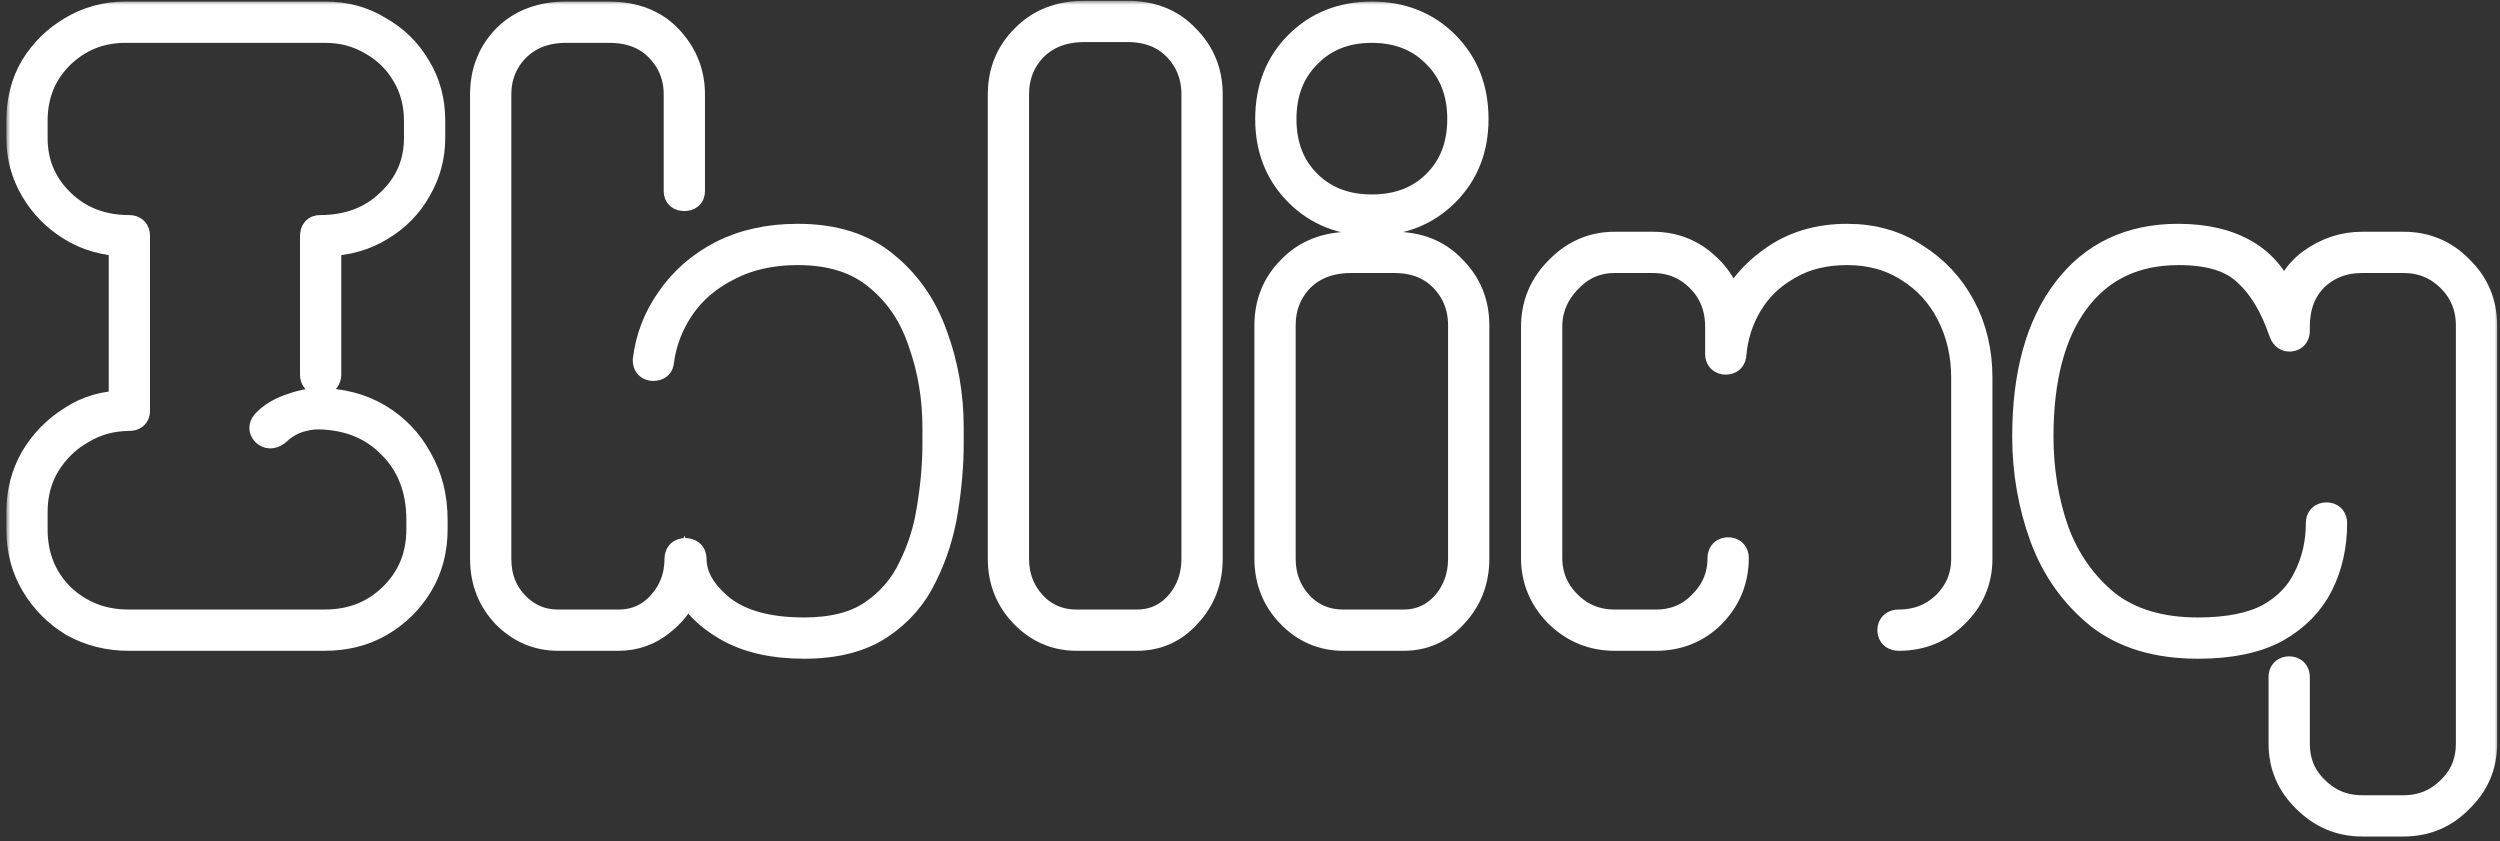 <svg width="315" height="106" viewBox="0 0 315 106" fill="none" xmlns="http://www.w3.org/2000/svg">
<rect x="0" y="0" width="315" height="106" fill="#333333" stroke="none"/>
<mask id="path-1-outside-1_23_2" maskUnits="userSpaceOnUse" x="0.8" y="0.1" width="314" height="106" fill="black">
<rect fill="white" x="0.8" y="0.1" width="314" height="106"/>
<path d="M16.2 80C13.733 80 11.467 79.433 9.4 78.3C7.4 77.1 5.8 75.5 4.6 73.5C3.4 71.5 2.8 69.233 2.8 66.7V64.5C2.8 62.1 3.367 59.9 4.5 57.9C5.7 55.9 7.267 54.3 9.2 53.1C11.133 51.833 13.3 51.2 15.7 51.2V30.3C13.233 30.233 11.033 29.6 9.1 28.4C7.167 27.2 5.633 25.633 4.5 23.7C3.367 21.767 2.8 19.667 2.8 17.4V15.2C2.8 12.733 3.367 10.533 4.5 8.6C5.7 6.667 7.267 5.133 9.2 4C11.2 2.8 13.4 2.2 15.8 2.2H41C43.467 2.2 45.667 2.8 47.6 4C49.6 5.133 51.167 6.667 52.3 8.6C53.5 10.533 54.1 12.733 54.1 15.2V17.4C54.1 19.667 53.533 21.767 52.4 23.7C51.333 25.633 49.8 27.2 47.8 28.4C45.867 29.6 43.6 30.233 41 30.3V47.2C41 47.6 40.8 47.8 40.4 47.8C40 47.8 39.8 47.6 39.8 47.2V29.7C39.8 29.3 39.967 29.1 40.3 29.1C43.967 29.1 46.967 27.967 49.3 25.7C51.7 23.433 52.9 20.667 52.9 17.4V15.2C52.9 13 52.367 11 51.3 9.2C50.233 7.4 48.8 6 47 5C45.2 3.933 43.2 3.4 41 3.4H15.8C12.533 3.4 9.733 4.533 7.4 6.8C5.133 9.067 4 11.867 4 15.2V17.4C4 20.667 5.167 23.433 7.5 25.7C9.833 27.967 12.767 29.1 16.3 29.1C16.7 29.1 16.9 29.3 16.9 29.7V51.8C16.9 52.133 16.7 52.3 16.3 52.3C14.033 52.3 11.967 52.867 10.1 54C8.233 55.067 6.733 56.533 5.6 58.4C4.533 60.2 4 62.233 4 64.5V66.7C4 70.167 5.167 73.067 7.5 75.4C9.9 77.667 12.8 78.8 16.2 78.8H40.9C44.367 78.8 47.267 77.667 49.6 75.4C52 73.067 53.2 70.167 53.2 66.7V65.5C53.2 61.567 51.967 58.367 49.5 55.9C47.1 53.433 43.967 52.167 40.1 52.1C39.233 52.1 38.3 52.267 37.3 52.6C36.367 52.933 35.467 53.5 34.6 54.3C34.2 54.567 33.867 54.567 33.6 54.3C33.333 54.033 33.367 53.733 33.7 53.4C34.5 52.6 35.5 52 36.7 51.6C37.967 51.133 39.1 50.9 40.1 50.9C42.9 50.9 45.367 51.533 47.5 52.8C49.633 54.067 51.3 55.8 52.5 58C53.767 60.2 54.4 62.7 54.4 65.5V66.7C54.4 69.233 53.8 71.5 52.6 73.5C51.4 75.5 49.767 77.1 47.7 78.3C45.7 79.433 43.433 80 40.9 80H16.2Z"/>
<path d="M101.327 81C97.46 81 94.26 80.267 91.727 78.8C89.193 77.333 87.46 75.5 86.527 73.3C85.927 75.233 84.827 76.833 83.227 78.1C81.693 79.367 79.927 80 77.927 80H70.327C67.86 80 65.727 79.1 63.927 77.3C62.127 75.433 61.227 73.133 61.227 70.4V11.9C61.227 9.167 62.127 6.867 63.927 5C65.793 3.133 68.26 2.2 71.327 2.2H76.727C79.86 2.2 82.327 3.167 84.127 5.1C85.927 7.033 86.827 9.3 86.827 11.9V24.1C86.827 24.433 86.627 24.6 86.227 24.6C85.827 24.6 85.627 24.433 85.627 24.1V11.9C85.627 9.567 84.827 7.567 83.227 5.9C81.627 4.233 79.46 3.4 76.727 3.4H71.327C68.66 3.4 66.493 4.233 64.827 5.9C63.227 7.567 62.427 9.567 62.427 11.9V70.4C62.427 72.8 63.193 74.8 64.727 76.4C66.26 78 68.127 78.8 70.327 78.8H77.927C80.127 78.8 81.96 78 83.427 76.4C84.96 74.733 85.727 72.733 85.727 70.4C85.727 70 85.927 69.8 86.327 69.8C86.793 69.8 87.027 70 87.027 70.4C87.027 72.733 88.26 74.9 90.727 76.9C93.193 78.833 96.727 79.8 101.327 79.8C104.927 79.8 107.827 79.067 110.027 77.6C112.293 76.067 113.993 74.1 115.127 71.7C116.327 69.3 117.127 66.733 117.527 64C117.993 61.2 118.227 58.5 118.227 55.9V53.9C118.227 50.1 117.627 46.5 116.427 43.1C115.293 39.633 113.427 36.833 110.827 34.7C108.227 32.5 104.793 31.4 100.527 31.4C97.127 31.4 94.16 32.067 91.627 33.4C89.093 34.667 87.093 36.367 85.627 38.5C84.16 40.633 83.26 42.967 82.927 45.5C82.927 45.833 82.727 46 82.327 46C81.927 46 81.727 45.8 81.727 45.4C82.06 42.667 83.027 40.167 84.627 37.9C86.227 35.567 88.36 33.7 91.027 32.3C93.76 30.9 96.927 30.2 100.527 30.2C104.993 30.2 108.593 31.333 111.327 33.6C114.127 35.867 116.16 38.8 117.427 42.4C118.76 46 119.427 49.833 119.427 53.9V55.9C119.427 58.5 119.193 61.267 118.727 64.2C118.26 67.133 117.393 69.867 116.127 72.4C114.927 74.933 113.127 77 110.727 78.6C108.327 80.2 105.193 81 101.327 81Z"/>
<path d="M135.661 80C133.128 80 130.961 79.067 129.161 77.2C127.361 75.333 126.461 73.067 126.461 70.4V11.9C126.461 9.167 127.394 6.867 129.261 5C131.128 3.067 133.594 2.1 136.661 2.1H142.061C145.061 2.1 147.461 3.067 149.261 5C151.128 6.867 152.061 9.167 152.061 11.9V70.4C152.061 73.067 151.194 75.333 149.461 77.2C147.794 79.067 145.728 80 143.261 80H135.661ZM127.661 70.4C127.661 72.733 128.428 74.733 129.961 76.4C131.494 78 133.394 78.8 135.661 78.8H143.261C145.394 78.8 147.194 78 148.661 76.4C150.128 74.733 150.861 72.733 150.861 70.4V11.9C150.861 9.5 150.061 7.467 148.461 5.8C146.861 4.133 144.728 3.3 142.061 3.3H136.661C133.928 3.3 131.728 4.133 130.061 5.8C128.461 7.467 127.661 9.5 127.661 11.9V70.4Z"/>
<path d="M172.855 27.7C169.188 27.7 166.155 26.5 163.755 24.1C161.355 21.7 160.155 18.667 160.155 15C160.155 11.267 161.355 8.2 163.755 5.8C166.155 3.4 169.188 2.2 172.855 2.2C176.521 2.2 179.555 3.4 181.955 5.8C184.355 8.2 185.555 11.267 185.555 15C185.555 18.667 184.355 21.7 181.955 24.1C179.555 26.5 176.521 27.7 172.855 27.7ZM161.355 15C161.355 18.4 162.421 21.167 164.555 23.3C166.688 25.433 169.455 26.5 172.855 26.5C176.255 26.5 179.021 25.433 181.155 23.3C183.288 21.167 184.355 18.4 184.355 15C184.355 11.6 183.288 8.833 181.155 6.7C179.021 4.5 176.255 3.4 172.855 3.4C169.455 3.4 166.688 4.5 164.555 6.7C162.421 8.833 161.355 11.6 161.355 15ZM169.255 80C166.721 80 164.555 79.067 162.755 77.2C160.955 75.333 160.055 73.067 160.055 70.4V41C160.055 38.267 160.988 35.967 162.855 34.1C164.721 32.167 167.188 31.2 170.255 31.2H175.655C178.655 31.2 181.055 32.167 182.855 34.1C184.721 35.967 185.655 38.267 185.655 41V70.4C185.655 73.067 184.788 75.333 183.055 77.2C181.388 79.067 179.321 80 176.855 80H169.255ZM161.255 70.4C161.255 72.733 162.021 74.733 163.555 76.4C165.088 78 166.988 78.8 169.255 78.8H176.855C178.988 78.8 180.788 78 182.255 76.4C183.721 74.733 184.455 72.733 184.455 70.4V41C184.455 38.6 183.655 36.567 182.055 34.9C180.455 33.233 178.321 32.4 175.655 32.4H170.255C167.521 32.4 165.321 33.233 163.655 34.9C162.055 36.567 161.255 38.6 161.255 41V70.4Z"/>
<path d="M203.448 80C200.782 80 198.482 79.067 196.548 77.2C194.615 75.267 193.648 72.967 193.648 70.3V41.2C193.648 38.467 194.615 36.133 196.548 34.2C198.482 32.2 200.782 31.2 203.448 31.2H208.248C210.782 31.2 212.948 32.033 214.748 33.7C216.615 35.367 217.682 37.5 217.948 40.1C218.948 37.3 220.748 34.967 223.348 33.1C225.948 31.167 229.082 30.2 232.748 30.2C235.948 30.2 238.748 31 241.148 32.6C243.615 34.133 245.548 36.2 246.948 38.8C248.348 41.4 249.048 44.333 249.048 47.6V70.4C249.048 73.067 248.082 75.333 246.148 77.2C244.282 79.067 241.982 80 239.248 80C238.782 80 238.548 79.8 238.548 79.4C238.548 79 238.782 78.8 239.248 78.8C241.648 78.8 243.682 78 245.348 76.4C247.015 74.733 247.848 72.733 247.848 70.4V47.6C247.848 44.6 247.215 41.867 245.948 39.4C244.682 36.933 242.915 35 240.648 33.6C238.382 32.133 235.748 31.4 232.748 31.4C229.815 31.4 227.282 32.033 225.148 33.3C223.015 34.5 221.348 36.1 220.148 38.1C218.948 40.1 218.248 42.267 218.048 44.6C218.048 45 217.848 45.2 217.448 45.2C217.048 45.2 216.848 45 216.848 44.6V41.2C216.848 38.667 216.015 36.567 214.348 34.9C212.682 33.233 210.648 32.4 208.248 32.4H203.448C201.048 32.4 199.015 33.3 197.348 35.1C195.682 36.833 194.848 38.867 194.848 41.2V70.3C194.848 72.633 195.682 74.633 197.348 76.3C199.015 77.967 201.048 78.8 203.448 78.8H208.648C211.048 78.8 213.048 77.967 214.648 76.3C216.315 74.633 217.148 72.633 217.148 70.3C217.148 69.9 217.348 69.7 217.748 69.7C218.148 69.7 218.348 69.9 218.348 70.3C218.348 72.967 217.415 75.267 215.548 77.2C213.682 79.067 211.382 80 208.648 80H203.448Z"/>
<path d="M297.639 103.4C294.972 103.4 292.672 102.433 290.739 100.5C288.806 98.633 287.839 96.367 287.839 93.7V85.3C287.839 84.9 288.039 84.7 288.439 84.7C288.839 84.7 289.039 84.9 289.039 85.3V93.7C289.039 96.1 289.872 98.1 291.539 99.7C293.206 101.367 295.239 102.2 297.639 102.2H302.839C305.239 102.2 307.272 101.367 308.939 99.7C310.606 98.1 311.439 96.1 311.439 93.7V41C311.439 38.6 310.606 36.567 308.939 34.9C307.272 33.233 305.239 32.4 302.839 32.4H297.639C295.172 32.4 293.106 33.2 291.439 34.8C289.839 36.4 289.039 38.533 289.039 41.2V41.7C289.039 42.1 288.839 42.3 288.439 42.3C288.172 42.3 287.972 42.1 287.839 41.7C286.706 38.367 285.172 35.833 283.239 34.1C281.372 32.3 278.472 31.4 274.539 31.4C268.872 31.4 264.472 33.5 261.339 37.7C258.272 41.833 256.739 47.6 256.739 55C256.739 59.267 257.406 63.3 258.739 67.1C260.139 70.833 262.306 73.9 265.239 76.3C268.239 78.633 272.139 79.8 276.939 79.8C280.739 79.8 283.772 79.2 286.039 78C288.306 76.733 289.939 75.033 290.939 72.9C292.006 70.767 292.539 68.433 292.539 65.9C292.539 65.5 292.739 65.3 293.139 65.3C293.539 65.3 293.739 65.5 293.739 65.9C293.739 68.7 293.172 71.233 292.039 73.5C290.906 75.767 289.106 77.6 286.639 79C284.172 80.333 280.939 81 276.939 81C271.872 81 267.772 79.767 264.639 77.3C261.506 74.767 259.206 71.533 257.739 67.6C256.272 63.6 255.539 59.4 255.539 55C255.539 47.267 257.206 41.2 260.539 36.8C263.872 32.4 268.506 30.2 274.439 30.2C277.906 30.2 280.772 30.9 283.039 32.3C285.306 33.7 286.972 35.967 288.039 39.1C288.372 36.633 289.472 34.7 291.339 33.3C293.272 31.9 295.372 31.2 297.639 31.2H302.839C305.572 31.2 307.872 32.167 309.739 34.1C311.672 35.967 312.639 38.267 312.639 41V93.7C312.639 96.367 311.672 98.633 309.739 100.5C307.872 102.433 305.572 103.4 302.839 103.4H297.639Z"/>
</mask>
<path d="M16.2 80C13.733 80 11.467 79.433 9.4 78.3C7.4 77.1 5.8 75.5 4.6 73.5C3.4 71.5 2.8 69.233 2.8 66.7V64.5C2.8 62.1 3.367 59.9 4.5 57.9C5.7 55.9 7.267 54.3 9.2 53.1C11.133 51.833 13.3 51.2 15.7 51.2V30.3C13.233 30.233 11.033 29.6 9.1 28.4C7.167 27.2 5.633 25.633 4.5 23.7C3.367 21.767 2.8 19.667 2.8 17.4V15.2C2.8 12.733 3.367 10.533 4.5 8.6C5.7 6.667 7.267 5.133 9.2 4C11.2 2.8 13.4 2.2 15.8 2.2H41C43.467 2.2 45.667 2.8 47.6 4C49.6 5.133 51.167 6.667 52.3 8.6C53.5 10.533 54.1 12.733 54.1 15.2V17.4C54.1 19.667 53.533 21.767 52.4 23.7C51.333 25.633 49.8 27.2 47.8 28.4C45.867 29.6 43.6 30.233 41 30.3V47.2C41 47.6 40.8 47.8 40.4 47.8C40 47.8 39.8 47.6 39.8 47.2V29.7C39.8 29.3 39.967 29.1 40.3 29.1C43.967 29.1 46.967 27.967 49.3 25.7C51.7 23.433 52.9 20.667 52.9 17.4V15.2C52.9 13 52.367 11 51.3 9.2C50.233 7.4 48.8 6 47 5C45.2 3.933 43.2 3.4 41 3.4H15.8C12.533 3.4 9.733 4.533 7.4 6.8C5.133 9.067 4 11.867 4 15.2V17.4C4 20.667 5.167 23.433 7.5 25.7C9.833 27.967 12.767 29.1 16.3 29.1C16.7 29.1 16.9 29.3 16.9 29.7V51.8C16.9 52.133 16.7 52.3 16.3 52.3C14.033 52.3 11.967 52.867 10.1 54C8.233 55.067 6.733 56.533 5.6 58.4C4.533 60.2 4 62.233 4 64.5V66.7C4 70.167 5.167 73.067 7.5 75.4C9.9 77.667 12.8 78.8 16.2 78.8H40.9C44.367 78.8 47.267 77.667 49.6 75.4C52 73.067 53.2 70.167 53.2 66.7V65.5C53.2 61.567 51.967 58.367 49.5 55.9C47.1 53.433 43.967 52.167 40.1 52.1C39.233 52.1 38.3 52.267 37.3 52.6C36.367 52.933 35.467 53.5 34.6 54.3C34.2 54.567 33.867 54.567 33.6 54.3C33.333 54.033 33.367 53.733 33.7 53.4C34.5 52.6 35.5 52 36.7 51.6C37.967 51.133 39.1 50.9 40.1 50.9C42.9 50.9 45.367 51.533 47.5 52.8C49.633 54.067 51.3 55.8 52.5 58C53.767 60.2 54.4 62.7 54.4 65.5V66.7C54.4 69.233 53.8 71.5 52.6 73.5C51.4 75.5 49.767 77.1 47.7 78.3C45.7 79.433 43.433 80 40.9 80H16.2Z" fill="white"/>
<path d="M101.327 81C97.46 81 94.26 80.267 91.727 78.8C89.193 77.333 87.46 75.5 86.527 73.3C85.927 75.233 84.827 76.833 83.227 78.1C81.693 79.367 79.927 80 77.927 80H70.327C67.86 80 65.727 79.1 63.927 77.3C62.127 75.433 61.227 73.133 61.227 70.4V11.9C61.227 9.167 62.127 6.867 63.927 5C65.793 3.133 68.26 2.2 71.327 2.2H76.727C79.86 2.2 82.327 3.167 84.127 5.1C85.927 7.033 86.827 9.3 86.827 11.9V24.1C86.827 24.433 86.627 24.6 86.227 24.6C85.827 24.6 85.627 24.433 85.627 24.1V11.9C85.627 9.567 84.827 7.567 83.227 5.9C81.627 4.233 79.46 3.4 76.727 3.4H71.327C68.66 3.4 66.493 4.233 64.827 5.9C63.227 7.567 62.427 9.567 62.427 11.9V70.4C62.427 72.8 63.193 74.8 64.727 76.4C66.26 78 68.127 78.8 70.327 78.8H77.927C80.127 78.8 81.96 78 83.427 76.4C84.96 74.733 85.727 72.733 85.727 70.4C85.727 70 85.927 69.8 86.327 69.8C86.793 69.8 87.027 70 87.027 70.4C87.027 72.733 88.26 74.9 90.727 76.9C93.193 78.833 96.727 79.8 101.327 79.8C104.927 79.8 107.827 79.067 110.027 77.6C112.293 76.067 113.993 74.1 115.127 71.7C116.327 69.3 117.127 66.733 117.527 64C117.993 61.2 118.227 58.5 118.227 55.9V53.9C118.227 50.1 117.627 46.5 116.427 43.1C115.293 39.633 113.427 36.833 110.827 34.7C108.227 32.5 104.793 31.4 100.527 31.4C97.127 31.4 94.16 32.067 91.627 33.4C89.093 34.667 87.093 36.367 85.627 38.5C84.16 40.633 83.26 42.967 82.927 45.5C82.927 45.833 82.727 46 82.327 46C81.927 46 81.727 45.8 81.727 45.4C82.06 42.667 83.027 40.167 84.627 37.9C86.227 35.567 88.36 33.7 91.027 32.3C93.76 30.9 96.927 30.2 100.527 30.2C104.993 30.2 108.593 31.333 111.327 33.6C114.127 35.867 116.16 38.8 117.427 42.4C118.76 46 119.427 49.833 119.427 53.9V55.9C119.427 58.5 119.193 61.267 118.727 64.2C118.26 67.133 117.393 69.867 116.127 72.4C114.927 74.933 113.127 77 110.727 78.6C108.327 80.2 105.193 81 101.327 81Z" fill="white"/>
<path d="M135.661 80C133.128 80 130.961 79.067 129.161 77.2C127.361 75.333 126.461 73.067 126.461 70.4V11.9C126.461 9.167 127.394 6.867 129.261 5C131.128 3.067 133.594 2.1 136.661 2.1H142.061C145.061 2.1 147.461 3.067 149.261 5C151.128 6.867 152.061 9.167 152.061 11.9V70.4C152.061 73.067 151.194 75.333 149.461 77.2C147.794 79.067 145.728 80 143.261 80H135.661ZM127.661 70.4C127.661 72.733 128.428 74.733 129.961 76.4C131.494 78 133.394 78.8 135.661 78.8H143.261C145.394 78.8 147.194 78 148.661 76.4C150.128 74.733 150.861 72.733 150.861 70.4V11.9C150.861 9.5 150.061 7.467 148.461 5.8C146.861 4.133 144.728 3.3 142.061 3.3H136.661C133.928 3.3 131.728 4.133 130.061 5.8C128.461 7.467 127.661 9.5 127.661 11.9V70.4Z" fill="white"/>
<path d="M172.855 27.7C169.188 27.7 166.155 26.5 163.755 24.1C161.355 21.7 160.155 18.667 160.155 15C160.155 11.267 161.355 8.2 163.755 5.8C166.155 3.4 169.188 2.2 172.855 2.2C176.521 2.2 179.555 3.4 181.955 5.8C184.355 8.2 185.555 11.267 185.555 15C185.555 18.667 184.355 21.7 181.955 24.1C179.555 26.5 176.521 27.7 172.855 27.7ZM161.355 15C161.355 18.4 162.421 21.167 164.555 23.3C166.688 25.433 169.455 26.5 172.855 26.5C176.255 26.5 179.021 25.433 181.155 23.3C183.288 21.167 184.355 18.4 184.355 15C184.355 11.6 183.288 8.833 181.155 6.7C179.021 4.5 176.255 3.4 172.855 3.4C169.455 3.4 166.688 4.5 164.555 6.7C162.421 8.833 161.355 11.6 161.355 15ZM169.255 80C166.721 80 164.555 79.067 162.755 77.2C160.955 75.333 160.055 73.067 160.055 70.4V41C160.055 38.267 160.988 35.967 162.855 34.1C164.721 32.167 167.188 31.2 170.255 31.2H175.655C178.655 31.2 181.055 32.167 182.855 34.1C184.721 35.967 185.655 38.267 185.655 41V70.4C185.655 73.067 184.788 75.333 183.055 77.2C181.388 79.067 179.321 80 176.855 80H169.255ZM161.255 70.4C161.255 72.733 162.021 74.733 163.555 76.4C165.088 78 166.988 78.8 169.255 78.8H176.855C178.988 78.8 180.788 78 182.255 76.4C183.721 74.733 184.455 72.733 184.455 70.4V41C184.455 38.6 183.655 36.567 182.055 34.9C180.455 33.233 178.321 32.4 175.655 32.4H170.255C167.521 32.4 165.321 33.233 163.655 34.9C162.055 36.567 161.255 38.6 161.255 41V70.4Z" fill="white"/>
<path d="M203.448 80C200.782 80 198.482 79.067 196.548 77.2C194.615 75.267 193.648 72.967 193.648 70.3V41.2C193.648 38.467 194.615 36.133 196.548 34.2C198.482 32.2 200.782 31.2 203.448 31.2H208.248C210.782 31.2 212.948 32.033 214.748 33.7C216.615 35.367 217.682 37.5 217.948 40.1C218.948 37.3 220.748 34.967 223.348 33.1C225.948 31.167 229.082 30.2 232.748 30.2C235.948 30.2 238.748 31 241.148 32.6C243.615 34.133 245.548 36.2 246.948 38.8C248.348 41.4 249.048 44.333 249.048 47.6V70.4C249.048 73.067 248.082 75.333 246.148 77.2C244.282 79.067 241.982 80 239.248 80C238.782 80 238.548 79.8 238.548 79.4C238.548 79 238.782 78.8 239.248 78.8C241.648 78.8 243.682 78 245.348 76.4C247.015 74.733 247.848 72.733 247.848 70.4V47.6C247.848 44.6 247.215 41.867 245.948 39.4C244.682 36.933 242.915 35 240.648 33.6C238.382 32.133 235.748 31.4 232.748 31.4C229.815 31.4 227.282 32.033 225.148 33.3C223.015 34.5 221.348 36.1 220.148 38.1C218.948 40.1 218.248 42.267 218.048 44.6C218.048 45 217.848 45.2 217.448 45.2C217.048 45.2 216.848 45 216.848 44.6V41.2C216.848 38.667 216.015 36.567 214.348 34.9C212.682 33.233 210.648 32.4 208.248 32.4H203.448C201.048 32.4 199.015 33.3 197.348 35.1C195.682 36.833 194.848 38.867 194.848 41.2V70.3C194.848 72.633 195.682 74.633 197.348 76.3C199.015 77.967 201.048 78.8 203.448 78.8H208.648C211.048 78.8 213.048 77.967 214.648 76.3C216.315 74.633 217.148 72.633 217.148 70.3C217.148 69.9 217.348 69.7 217.748 69.7C218.148 69.7 218.348 69.9 218.348 70.3C218.348 72.967 217.415 75.267 215.548 77.2C213.682 79.067 211.382 80 208.648 80H203.448Z" fill="white"/>
<path d="M297.639 103.4C294.972 103.4 292.672 102.433 290.739 100.5C288.806 98.633 287.839 96.367 287.839 93.7V85.3C287.839 84.9 288.039 84.7 288.439 84.7C288.839 84.7 289.039 84.9 289.039 85.3V93.7C289.039 96.1 289.872 98.1 291.539 99.7C293.206 101.367 295.239 102.2 297.639 102.2H302.839C305.239 102.2 307.272 101.367 308.939 99.7C310.606 98.1 311.439 96.1 311.439 93.7V41C311.439 38.6 310.606 36.567 308.939 34.9C307.272 33.233 305.239 32.4 302.839 32.4H297.639C295.172 32.4 293.106 33.2 291.439 34.8C289.839 36.4 289.039 38.533 289.039 41.2V41.7C289.039 42.1 288.839 42.3 288.439 42.3C288.172 42.3 287.972 42.1 287.839 41.7C286.706 38.367 285.172 35.833 283.239 34.1C281.372 32.3 278.472 31.4 274.539 31.4C268.872 31.4 264.472 33.5 261.339 37.7C258.272 41.833 256.739 47.6 256.739 55C256.739 59.267 257.406 63.3 258.739 67.1C260.139 70.833 262.306 73.9 265.239 76.3C268.239 78.633 272.139 79.8 276.939 79.8C280.739 79.8 283.772 79.2 286.039 78C288.306 76.733 289.939 75.033 290.939 72.9C292.006 70.767 292.539 68.433 292.539 65.9C292.539 65.5 292.739 65.3 293.139 65.3C293.539 65.3 293.739 65.5 293.739 65.9C293.739 68.7 293.172 71.233 292.039 73.5C290.906 75.767 289.106 77.6 286.639 79C284.172 80.333 280.939 81 276.939 81C271.872 81 267.772 79.767 264.639 77.3C261.506 74.767 259.206 71.533 257.739 67.6C256.272 63.6 255.539 59.4 255.539 55C255.539 47.267 257.206 41.2 260.539 36.8C263.872 32.4 268.506 30.2 274.439 30.2C277.906 30.2 280.772 30.9 283.039 32.3C285.306 33.7 286.972 35.967 288.039 39.1C288.372 36.633 289.472 34.7 291.339 33.3C293.272 31.9 295.372 31.2 297.639 31.2H302.839C305.572 31.2 307.872 32.167 309.739 34.1C311.672 35.967 312.639 38.267 312.639 41V93.7C312.639 96.367 311.672 98.633 309.739 100.5C307.872 102.433 305.572 103.4 302.839 103.4H297.639Z" fill="white"/>
<path d="M16.2 80C13.733 80 11.467 79.433 9.4 78.3C7.4 77.1 5.8 75.5 4.6 73.5C3.4 71.5 2.8 69.233 2.8 66.7V64.5C2.8 62.1 3.367 59.9 4.5 57.9C5.7 55.9 7.267 54.3 9.2 53.1C11.133 51.833 13.3 51.2 15.7 51.2V30.3C13.233 30.233 11.033 29.6 9.1 28.4C7.167 27.2 5.633 25.633 4.5 23.7C3.367 21.767 2.8 19.667 2.8 17.4V15.2C2.8 12.733 3.367 10.533 4.5 8.6C5.7 6.667 7.267 5.133 9.2 4C11.2 2.8 13.4 2.2 15.8 2.2H41C43.467 2.2 45.667 2.8 47.6 4C49.6 5.133 51.167 6.667 52.3 8.6C53.5 10.533 54.1 12.733 54.1 15.2V17.4C54.1 19.667 53.533 21.767 52.4 23.7C51.333 25.633 49.8 27.2 47.8 28.4C45.867 29.6 43.6 30.233 41 30.3V47.2C41 47.6 40.8 47.8 40.4 47.8C40 47.8 39.8 47.6 39.8 47.2V29.7C39.8 29.3 39.967 29.1 40.3 29.1C43.967 29.1 46.967 27.967 49.3 25.7C51.7 23.433 52.9 20.667 52.9 17.4V15.2C52.9 13 52.367 11 51.3 9.2C50.233 7.4 48.8 6 47 5C45.2 3.933 43.2 3.4 41 3.4H15.8C12.533 3.4 9.733 4.533 7.4 6.8C5.133 9.067 4 11.867 4 15.2V17.4C4 20.667 5.167 23.433 7.5 25.7C9.833 27.967 12.767 29.1 16.3 29.1C16.7 29.1 16.9 29.3 16.9 29.7V51.8C16.9 52.133 16.7 52.3 16.3 52.3C14.033 52.3 11.967 52.867 10.1 54C8.233 55.067 6.733 56.533 5.6 58.4C4.533 60.2 4 62.233 4 64.5V66.7C4 70.167 5.167 73.067 7.5 75.4C9.9 77.667 12.8 78.8 16.2 78.8H40.9C44.367 78.8 47.267 77.667 49.6 75.4C52 73.067 53.2 70.167 53.2 66.7V65.5C53.2 61.567 51.967 58.367 49.5 55.9C47.1 53.433 43.967 52.167 40.1 52.1C39.233 52.1 38.3 52.267 37.3 52.6C36.367 52.933 35.467 53.5 34.6 54.3C34.2 54.567 33.867 54.567 33.6 54.3C33.333 54.033 33.367 53.733 33.7 53.4C34.5 52.6 35.5 52 36.7 51.6C37.967 51.133 39.1 50.9 40.1 50.9C42.9 50.9 45.367 51.533 47.5 52.8C49.633 54.067 51.3 55.8 52.5 58C53.767 60.2 54.4 62.7 54.4 65.5V66.7C54.4 69.233 53.8 71.5 52.6 73.5C51.4 75.5 49.767 77.1 47.7 78.3C45.7 79.433 43.433 80 40.9 80H16.2Z" stroke="white" stroke-width="4" mask="url(#path-1-outside-1_23_2)"/>
<path d="M101.327 81C97.46 81 94.26 80.267 91.727 78.8C89.193 77.333 87.46 75.5 86.527 73.3C85.927 75.233 84.827 76.833 83.227 78.1C81.693 79.367 79.927 80 77.927 80H70.327C67.86 80 65.727 79.1 63.927 77.3C62.127 75.433 61.227 73.133 61.227 70.4V11.9C61.227 9.167 62.127 6.867 63.927 5C65.793 3.133 68.26 2.2 71.327 2.2H76.727C79.86 2.2 82.327 3.167 84.127 5.1C85.927 7.033 86.827 9.3 86.827 11.9V24.1C86.827 24.433 86.627 24.6 86.227 24.6C85.827 24.6 85.627 24.433 85.627 24.1V11.9C85.627 9.567 84.827 7.567 83.227 5.9C81.627 4.233 79.46 3.4 76.727 3.4H71.327C68.66 3.4 66.493 4.233 64.827 5.9C63.227 7.567 62.427 9.567 62.427 11.9V70.4C62.427 72.8 63.193 74.8 64.727 76.4C66.26 78 68.127 78.8 70.327 78.8H77.927C80.127 78.8 81.96 78 83.427 76.4C84.96 74.733 85.727 72.733 85.727 70.4C85.727 70 85.927 69.8 86.327 69.8C86.793 69.8 87.027 70 87.027 70.4C87.027 72.733 88.26 74.9 90.727 76.9C93.193 78.833 96.727 79.8 101.327 79.8C104.927 79.8 107.827 79.067 110.027 77.6C112.293 76.067 113.993 74.1 115.127 71.7C116.327 69.3 117.127 66.733 117.527 64C117.993 61.2 118.227 58.5 118.227 55.9V53.9C118.227 50.1 117.627 46.5 116.427 43.1C115.293 39.633 113.427 36.833 110.827 34.7C108.227 32.5 104.793 31.4 100.527 31.4C97.127 31.4 94.16 32.067 91.627 33.4C89.093 34.667 87.093 36.367 85.627 38.5C84.16 40.633 83.26 42.967 82.927 45.5C82.927 45.833 82.727 46 82.327 46C81.927 46 81.727 45.8 81.727 45.4C82.06 42.667 83.027 40.167 84.627 37.9C86.227 35.567 88.36 33.7 91.027 32.3C93.76 30.9 96.927 30.2 100.527 30.2C104.993 30.2 108.593 31.333 111.327 33.6C114.127 35.867 116.16 38.8 117.427 42.4C118.76 46 119.427 49.833 119.427 53.9V55.9C119.427 58.5 119.193 61.267 118.727 64.2C118.26 67.133 117.393 69.867 116.127 72.4C114.927 74.933 113.127 77 110.727 78.6C108.327 80.2 105.193 81 101.327 81Z" stroke="white" stroke-width="4" mask="url(#path-1-outside-1_23_2)"/>
<path d="M135.661 80C133.128 80 130.961 79.067 129.161 77.2C127.361 75.333 126.461 73.067 126.461 70.4V11.9C126.461 9.167 127.394 6.867 129.261 5C131.128 3.067 133.594 2.1 136.661 2.1H142.061C145.061 2.1 147.461 3.067 149.261 5C151.128 6.867 152.061 9.167 152.061 11.9V70.4C152.061 73.067 151.194 75.333 149.461 77.2C147.794 79.067 145.728 80 143.261 80H135.661ZM127.661 70.4C127.661 72.733 128.428 74.733 129.961 76.4C131.494 78 133.394 78.8 135.661 78.8H143.261C145.394 78.8 147.194 78 148.661 76.4C150.128 74.733 150.861 72.733 150.861 70.4V11.9C150.861 9.5 150.061 7.467 148.461 5.8C146.861 4.133 144.728 3.3 142.061 3.3H136.661C133.928 3.3 131.728 4.133 130.061 5.8C128.461 7.467 127.661 9.5 127.661 11.9V70.4Z" stroke="white" stroke-width="4" mask="url(#path-1-outside-1_23_2)"/>
<path d="M172.855 27.7C169.188 27.7 166.155 26.5 163.755 24.1C161.355 21.7 160.155 18.667 160.155 15C160.155 11.267 161.355 8.2 163.755 5.8C166.155 3.4 169.188 2.2 172.855 2.2C176.521 2.2 179.555 3.4 181.955 5.8C184.355 8.2 185.555 11.267 185.555 15C185.555 18.667 184.355 21.7 181.955 24.1C179.555 26.5 176.521 27.7 172.855 27.7ZM161.355 15C161.355 18.4 162.421 21.167 164.555 23.3C166.688 25.433 169.455 26.5 172.855 26.5C176.255 26.5 179.021 25.433 181.155 23.3C183.288 21.167 184.355 18.4 184.355 15C184.355 11.6 183.288 8.833 181.155 6.7C179.021 4.5 176.255 3.4 172.855 3.4C169.455 3.4 166.688 4.5 164.555 6.7C162.421 8.833 161.355 11.6 161.355 15ZM169.255 80C166.721 80 164.555 79.067 162.755 77.2C160.955 75.333 160.055 73.067 160.055 70.4V41C160.055 38.267 160.988 35.967 162.855 34.1C164.721 32.167 167.188 31.2 170.255 31.2H175.655C178.655 31.2 181.055 32.167 182.855 34.1C184.721 35.967 185.655 38.267 185.655 41V70.4C185.655 73.067 184.788 75.333 183.055 77.2C181.388 79.067 179.321 80 176.855 80H169.255ZM161.255 70.4C161.255 72.733 162.021 74.733 163.555 76.4C165.088 78 166.988 78.8 169.255 78.8H176.855C178.988 78.8 180.788 78 182.255 76.4C183.721 74.733 184.455 72.733 184.455 70.4V41C184.455 38.6 183.655 36.567 182.055 34.9C180.455 33.233 178.321 32.4 175.655 32.4H170.255C167.521 32.4 165.321 33.233 163.655 34.9C162.055 36.567 161.255 38.6 161.255 41V70.4Z" stroke="white" stroke-width="4" mask="url(#path-1-outside-1_23_2)"/>
<path d="M203.448 80C200.782 80 198.482 79.067 196.548 77.2C194.615 75.267 193.648 72.967 193.648 70.3V41.2C193.648 38.467 194.615 36.133 196.548 34.2C198.482 32.2 200.782 31.2 203.448 31.2H208.248C210.782 31.2 212.948 32.033 214.748 33.7C216.615 35.367 217.682 37.5 217.948 40.1C218.948 37.3 220.748 34.967 223.348 33.1C225.948 31.167 229.082 30.2 232.748 30.2C235.948 30.2 238.748 31 241.148 32.6C243.615 34.133 245.548 36.2 246.948 38.8C248.348 41.4 249.048 44.333 249.048 47.6V70.4C249.048 73.067 248.082 75.333 246.148 77.2C244.282 79.067 241.982 80 239.248 80C238.782 80 238.548 79.8 238.548 79.4C238.548 79 238.782 78.8 239.248 78.8C241.648 78.8 243.682 78 245.348 76.4C247.015 74.733 247.848 72.733 247.848 70.4V47.6C247.848 44.6 247.215 41.867 245.948 39.4C244.682 36.933 242.915 35 240.648 33.6C238.382 32.133 235.748 31.4 232.748 31.4C229.815 31.4 227.282 32.033 225.148 33.3C223.015 34.5 221.348 36.1 220.148 38.1C218.948 40.1 218.248 42.267 218.048 44.6C218.048 45 217.848 45.2 217.448 45.2C217.048 45.2 216.848 45 216.848 44.6V41.2C216.848 38.667 216.015 36.567 214.348 34.9C212.682 33.233 210.648 32.4 208.248 32.4H203.448C201.048 32.4 199.015 33.3 197.348 35.1C195.682 36.833 194.848 38.867 194.848 41.2V70.3C194.848 72.633 195.682 74.633 197.348 76.3C199.015 77.967 201.048 78.8 203.448 78.8H208.648C211.048 78.8 213.048 77.967 214.648 76.3C216.315 74.633 217.148 72.633 217.148 70.3C217.148 69.9 217.348 69.7 217.748 69.7C218.148 69.7 218.348 69.9 218.348 70.3C218.348 72.967 217.415 75.267 215.548 77.2C213.682 79.067 211.382 80 208.648 80H203.448Z" stroke="white" stroke-width="4" mask="url(#path-1-outside-1_23_2)"/>
<path d="M297.639 103.4C294.972 103.4 292.672 102.433 290.739 100.5C288.806 98.633 287.839 96.367 287.839 93.7V85.3C287.839 84.9 288.039 84.7 288.439 84.7C288.839 84.7 289.039 84.9 289.039 85.3V93.7C289.039 96.1 289.872 98.1 291.539 99.7C293.206 101.367 295.239 102.2 297.639 102.2H302.839C305.239 102.2 307.272 101.367 308.939 99.7C310.606 98.1 311.439 96.1 311.439 93.7V41C311.439 38.6 310.606 36.567 308.939 34.9C307.272 33.233 305.239 32.4 302.839 32.4H297.639C295.172 32.4 293.106 33.2 291.439 34.8C289.839 36.4 289.039 38.533 289.039 41.2V41.7C289.039 42.1 288.839 42.3 288.439 42.3C288.172 42.3 287.972 42.1 287.839 41.7C286.706 38.367 285.172 35.833 283.239 34.1C281.372 32.3 278.472 31.4 274.539 31.4C268.872 31.4 264.472 33.5 261.339 37.7C258.272 41.833 256.739 47.6 256.739 55C256.739 59.267 257.406 63.3 258.739 67.1C260.139 70.833 262.306 73.9 265.239 76.3C268.239 78.633 272.139 79.8 276.939 79.8C280.739 79.8 283.772 79.2 286.039 78C288.306 76.733 289.939 75.033 290.939 72.9C292.006 70.767 292.539 68.433 292.539 65.9C292.539 65.5 292.739 65.3 293.139 65.3C293.539 65.3 293.739 65.5 293.739 65.9C293.739 68.7 293.172 71.233 292.039 73.5C290.906 75.767 289.106 77.6 286.639 79C284.172 80.333 280.939 81 276.939 81C271.872 81 267.772 79.767 264.639 77.3C261.506 74.767 259.206 71.533 257.739 67.6C256.272 63.6 255.539 59.4 255.539 55C255.539 47.267 257.206 41.2 260.539 36.8C263.872 32.4 268.506 30.2 274.439 30.2C277.906 30.2 280.772 30.9 283.039 32.3C285.306 33.7 286.972 35.967 288.039 39.1C288.372 36.633 289.472 34.7 291.339 33.3C293.272 31.9 295.372 31.2 297.639 31.2H302.839C305.572 31.2 307.872 32.167 309.739 34.1C311.672 35.967 312.639 38.267 312.639 41V93.7C312.639 96.367 311.672 98.633 309.739 100.5C307.872 102.433 305.572 103.4 302.839 103.4H297.639Z" stroke="white" stroke-width="4" mask="url(#path-1-outside-1_23_2)"/>
</svg>
